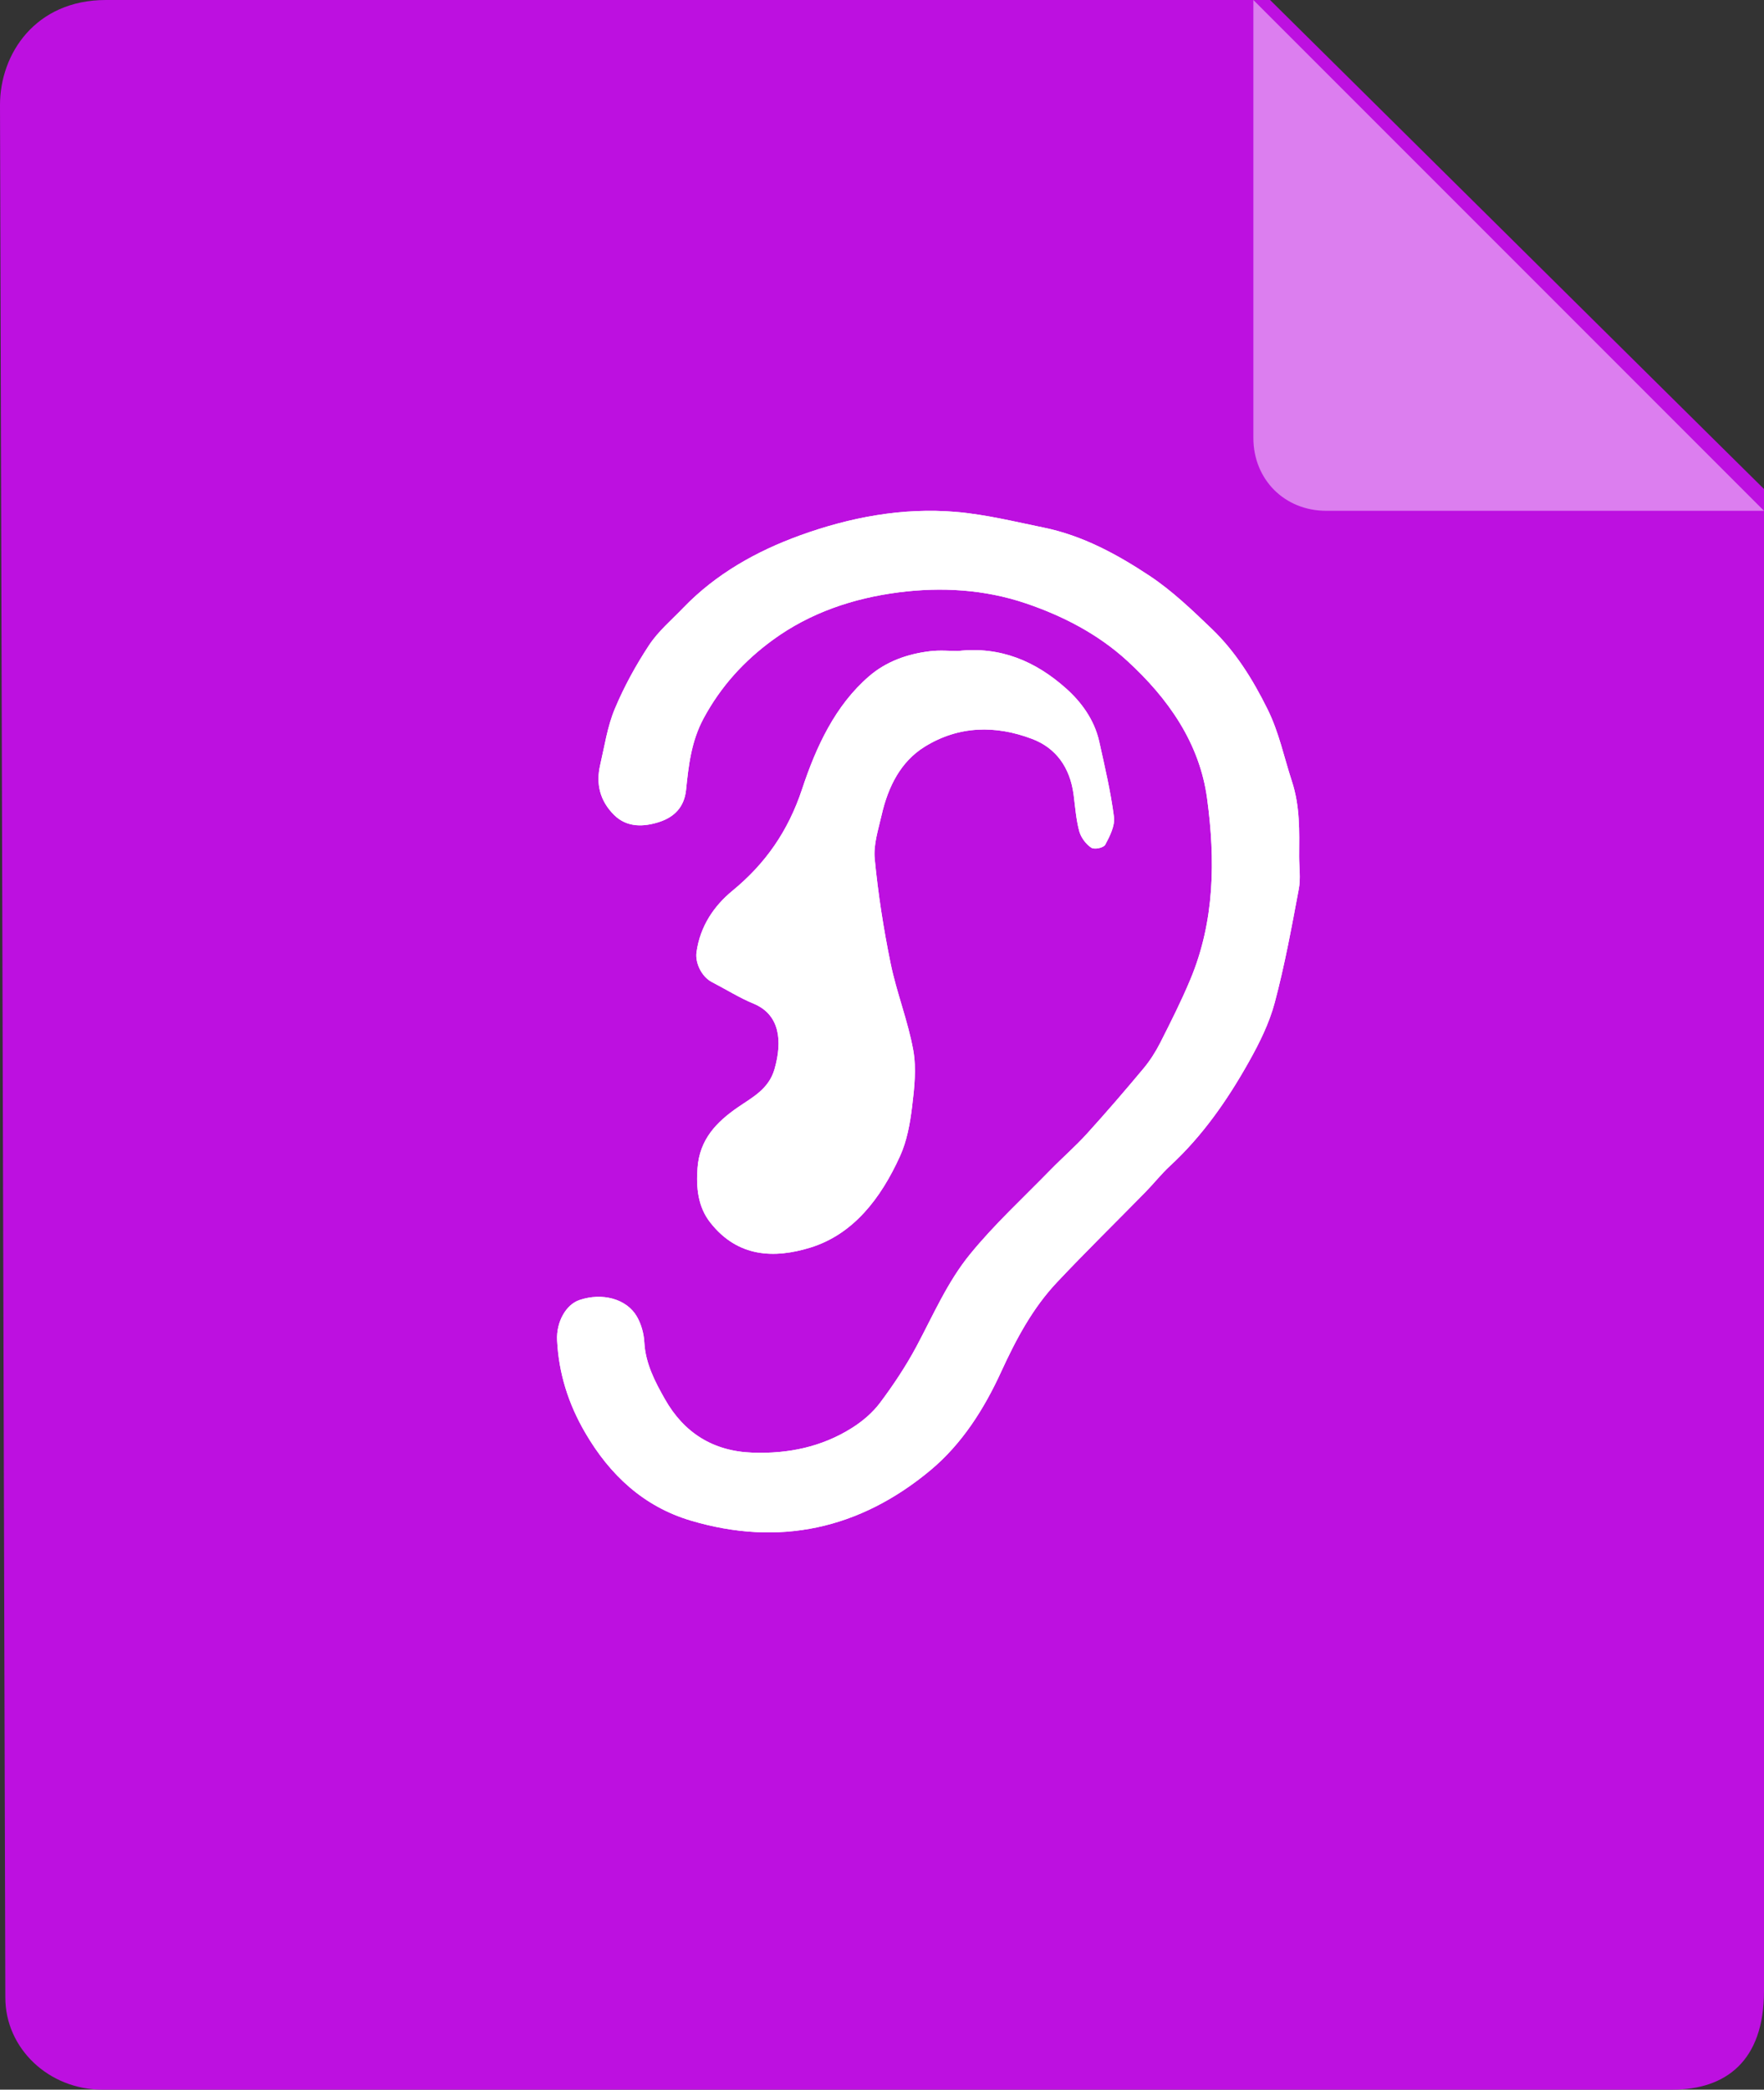<?xml version="1.0" encoding="UTF-8" standalone="no"?>
<svg width="38px" height="45px" viewBox="0 0 38 45" version="1.1" xmlns="http://www.w3.org/2000/svg" xmlns:xlink="http://www.w3.org/1999/xlink" xmlns:sketch="http://www.bohemiancoding.com/sketch/ns">
    <rect x="0" y="0" width="38" height="45" fill="#333333" stroke="none"/>
    <!-- Generator: Sketch 3.4.2 (15857) - http://www.bohemiancoding.com/sketch -->
    <title>Imported Layers + mic Copy + Imported Layers</title>
    <desc>Created with Sketch.</desc>
    <defs></defs>
    <g id="Desktop-Screens" stroke="none" stroke-width="1" fill="none" fill-rule="evenodd" sketch:type="MSPage">
        <g id="LA01-01-D:--LANDING" sketch:type="MSArtboardGroup" transform="translate(-410, -543)">
            <g id="Imported-Layers-+-mic-Copy-+-Imported-Layers" sketch:type="MSLayerGroup" transform="translate(410, 542)">
                <g id="Imported-Layers-+-mic-Copy" sketch:type="MSShapeGroup">
                    <g id="Imported-Layers" transform="translate(19, 23.742) scale(-1, 1) rotate(-180) translate(-19, -23.742) translate(0, 0.242)">
                        <path d="M36.024,1.242 L2.206,1.242 C1.051,1.242 0.115,2.129 0.115,3.223 L2.45137244e-13,43.985 C2.45137244e-13,45.079 0.76,46.242 2.28,46.242 L27.36,46.242 C27.36,46.242 33.73,39.937 36.915,36.784 C37.277,36.426 38,35.711 38,35.711 L38,3.364 C38,1.86 37.179,1.242 36.024,1.242 Z" id="Fill-2" fill="#BD10E0"></path>
                        <path d="M38,35.242 L28.571,35.242 C27.673,35.242 27,35.915 27,36.813 L27,46.242 L38,35.242 Z" id="Fill-10" fill="#DC7EEF"></path>
                    </g>
                </g>
                <g id="Imported-Layers" transform="translate(12, 12)" fill="#FFFFFF" sketch:type="MSShapeGroup">
                    <path d="M15.986,7.442 C15.99,6.898 16.006,6.361 15.83,5.825 C15.659,5.304 15.554,4.772 15.302,4.266 C14.983,3.623 14.614,3.031 14.101,2.539 C13.678,2.133 13.247,1.72 12.761,1.398 C12.064,0.937 11.322,0.533 10.486,0.362 C9.859,0.234 9.231,0.078 8.596,0.024 C7.441,-0.075 6.307,0.141 5.23,0.531 C4.299,0.869 3.426,1.356 2.721,2.087 C2.469,2.35 2.181,2.592 1.983,2.892 C1.697,3.326 1.442,3.79 1.242,4.27 C1.084,4.649 1.023,5.069 0.929,5.473 C0.834,5.882 0.924,6.245 1.226,6.547 C1.51,6.832 1.882,6.803 2.195,6.703 C2.529,6.596 2.74,6.379 2.779,6.011 C2.833,5.488 2.889,4.969 3.155,4.473 C3.527,3.781 4.03,3.232 4.645,2.783 C5.45,2.194 6.382,1.882 7.36,1.756 C8.279,1.638 9.206,1.692 10.09,1.99 C10.894,2.261 11.654,2.655 12.281,3.229 C13.159,4.033 13.843,4.996 14.004,6.2 C14.181,7.513 14.169,8.836 13.642,10.093 C13.448,10.557 13.221,11.008 12.993,11.457 C12.894,11.651 12.774,11.84 12.635,12.007 C12.238,12.482 11.834,12.952 11.417,13.411 C11.167,13.687 10.884,13.932 10.623,14.199 C10.039,14.799 9.417,15.369 8.891,16.016 C8.411,16.605 8.104,17.317 7.745,17.99 C7.518,18.415 7.248,18.821 6.959,19.207 C6.799,19.421 6.58,19.607 6.353,19.75 C5.701,20.161 4.978,20.31 4.208,20.282 C3.359,20.252 2.734,19.853 2.326,19.135 C2.112,18.758 1.905,18.366 1.88,17.907 C1.87,17.718 1.814,17.515 1.72,17.352 C1.498,16.967 0.971,16.83 0.481,16.996 C0.195,17.093 -0.019,17.464 0.001,17.864 C0.037,18.576 0.244,19.231 0.606,19.852 C1.138,20.766 1.868,21.443 2.878,21.744 C4.781,22.311 6.518,21.929 8.04,20.664 C8.723,20.096 9.201,19.339 9.566,18.542 C9.889,17.839 10.244,17.17 10.773,16.61 C11.395,15.95 12.044,15.315 12.679,14.667 C12.858,14.484 13.018,14.28 13.206,14.106 C13.906,13.46 14.442,12.688 14.903,11.866 C15.13,11.463 15.342,11.035 15.46,10.592 C15.675,9.786 15.825,8.963 15.979,8.142 C16.022,7.916 15.986,7.676 15.986,7.442 L15.986,7.442 Z M8.636,3.019 C8.474,3.019 8.25,2.997 8.031,3.024 C7.553,3.081 7.09,3.243 6.719,3.565 C5.994,4.191 5.582,5.077 5.28,5.989 C4.977,6.904 4.484,7.603 3.778,8.182 C3.386,8.504 3.082,8.941 3.004,9.507 C2.972,9.744 3.121,10.037 3.333,10.147 C3.634,10.302 3.925,10.486 4.235,10.614 C4.805,10.851 4.856,11.423 4.685,12.022 C4.561,12.456 4.202,12.633 3.895,12.845 C3.435,13.163 3.07,13.536 3.026,14.155 C2.995,14.573 3.033,14.989 3.303,15.33 C3.895,16.082 4.683,16.103 5.451,15.868 C6.381,15.583 6.975,14.808 7.389,13.895 C7.536,13.573 7.604,13.196 7.648,12.835 C7.697,12.432 7.744,12.005 7.673,11.614 C7.558,10.981 7.314,10.375 7.185,9.744 C7.033,9.003 6.916,8.25 6.843,7.495 C6.813,7.189 6.921,6.862 6.992,6.551 C7.132,5.939 7.404,5.399 7.92,5.08 C8.656,4.625 9.449,4.615 10.233,4.912 C10.742,5.104 11.05,5.52 11.128,6.115 C11.162,6.378 11.181,6.647 11.249,6.9 C11.287,7.037 11.394,7.179 11.507,7.254 C11.575,7.3 11.773,7.258 11.809,7.191 C11.906,7.01 12.021,6.783 11.997,6.594 C11.927,6.048 11.799,5.509 11.68,4.971 C11.574,4.492 11.283,4.106 10.957,3.818 C10.313,3.247 9.559,2.914 8.636,3.019 L8.636,3.019 Z" id="Fill-1"></path>
                    <path d="M15.986,7.442 C15.986,7.676 16.022,7.916 15.979,8.142 C15.825,8.963 15.675,9.786 15.46,10.592 C15.342,11.035 15.13,11.463 14.903,11.866 C14.442,12.688 13.906,13.46 13.206,14.106 C13.018,14.28 12.858,14.484 12.679,14.667 C12.044,15.315 11.395,15.95 10.773,16.61 C10.244,17.17 9.889,17.839 9.566,18.542 C9.201,19.339 8.723,20.096 8.04,20.664 C6.518,21.929 4.781,22.311 2.878,21.744 C1.868,21.443 1.138,20.766 0.606,19.852 C0.244,19.231 0.037,18.576 0.001,17.864 C-0.019,17.464 0.195,17.093 0.481,16.996 C0.971,16.83 1.498,16.967 1.72,17.352 C1.814,17.515 1.87,17.718 1.88,17.907 C1.905,18.366 2.112,18.758 2.326,19.135 C2.734,19.853 3.359,20.252 4.208,20.282 C4.978,20.31 5.701,20.161 6.353,19.75 C6.58,19.607 6.799,19.421 6.959,19.207 C7.248,18.821 7.518,18.415 7.745,17.99 C8.104,17.317 8.411,16.605 8.891,16.016 C9.417,15.369 10.039,14.799 10.623,14.199 C10.884,13.932 11.167,13.687 11.417,13.411 C11.834,12.952 12.238,12.482 12.635,12.007 C12.774,11.84 12.894,11.651 12.993,11.457 C13.221,11.008 13.448,10.557 13.642,10.093 C14.169,8.836 14.181,7.513 14.004,6.2 C13.843,4.996 13.159,4.033 12.281,3.229 C11.654,2.655 10.894,2.261 10.09,1.99 C9.206,1.692 8.279,1.638 7.36,1.756 C6.382,1.882 5.45,2.194 4.645,2.783 C4.03,3.232 3.527,3.781 3.155,4.473 C2.889,4.969 2.833,5.488 2.779,6.011 C2.74,6.379 2.529,6.596 2.195,6.703 C1.882,6.803 1.51,6.832 1.226,6.547 C0.924,6.245 0.834,5.882 0.929,5.473 C1.023,5.069 1.084,4.649 1.242,4.27 C1.442,3.79 1.697,3.326 1.983,2.892 C2.181,2.592 2.469,2.35 2.721,2.087 C3.426,1.356 4.299,0.869 5.23,0.531 C6.307,0.141 7.441,-0.075 8.596,0.024 C9.231,0.078 9.859,0.234 10.486,0.362 C11.322,0.533 12.064,0.937 12.761,1.398 C13.247,1.72 13.678,2.133 14.101,2.539 C14.614,3.031 14.983,3.623 15.302,4.266 C15.554,4.772 15.659,5.304 15.83,5.825 C16.006,6.361 15.99,6.898 15.986,7.442" id="Fill-2"></path>
                    <path d="M8.636,3.019 C9.559,2.914 10.313,3.247 10.957,3.818 C11.283,4.106 11.574,4.492 11.68,4.971 C11.799,5.509 11.927,6.048 11.997,6.594 C12.021,6.783 11.906,7.01 11.809,7.191 C11.773,7.258 11.575,7.3 11.507,7.254 C11.394,7.179 11.287,7.037 11.249,6.9 C11.181,6.647 11.162,6.378 11.128,6.115 C11.05,5.52 10.742,5.104 10.233,4.912 C9.449,4.615 8.656,4.625 7.92,5.08 C7.404,5.399 7.132,5.939 6.992,6.551 C6.921,6.862 6.813,7.189 6.843,7.495 C6.916,8.25 7.033,9.003 7.185,9.744 C7.314,10.375 7.558,10.981 7.673,11.614 C7.744,12.005 7.697,12.432 7.648,12.835 C7.604,13.196 7.536,13.573 7.389,13.895 C6.975,14.808 6.381,15.583 5.451,15.868 C4.683,16.103 3.895,16.082 3.303,15.33 C3.033,14.989 2.995,14.573 3.026,14.155 C3.07,13.536 3.435,13.163 3.895,12.845 C4.202,12.633 4.561,12.456 4.685,12.022 C4.856,11.423 4.805,10.851 4.235,10.614 C3.925,10.486 3.634,10.302 3.333,10.147 C3.121,10.037 2.972,9.744 3.004,9.507 C3.082,8.941 3.386,8.504 3.778,8.182 C4.484,7.603 4.977,6.904 5.28,5.989 C5.582,5.077 5.994,4.191 6.719,3.565 C7.09,3.243 7.553,3.081 8.031,3.024 C8.25,2.997 8.474,3.019 8.636,3.019" id="Fill-3"></path>
                </g>
            </g>
        </g>
    </g>
</svg>